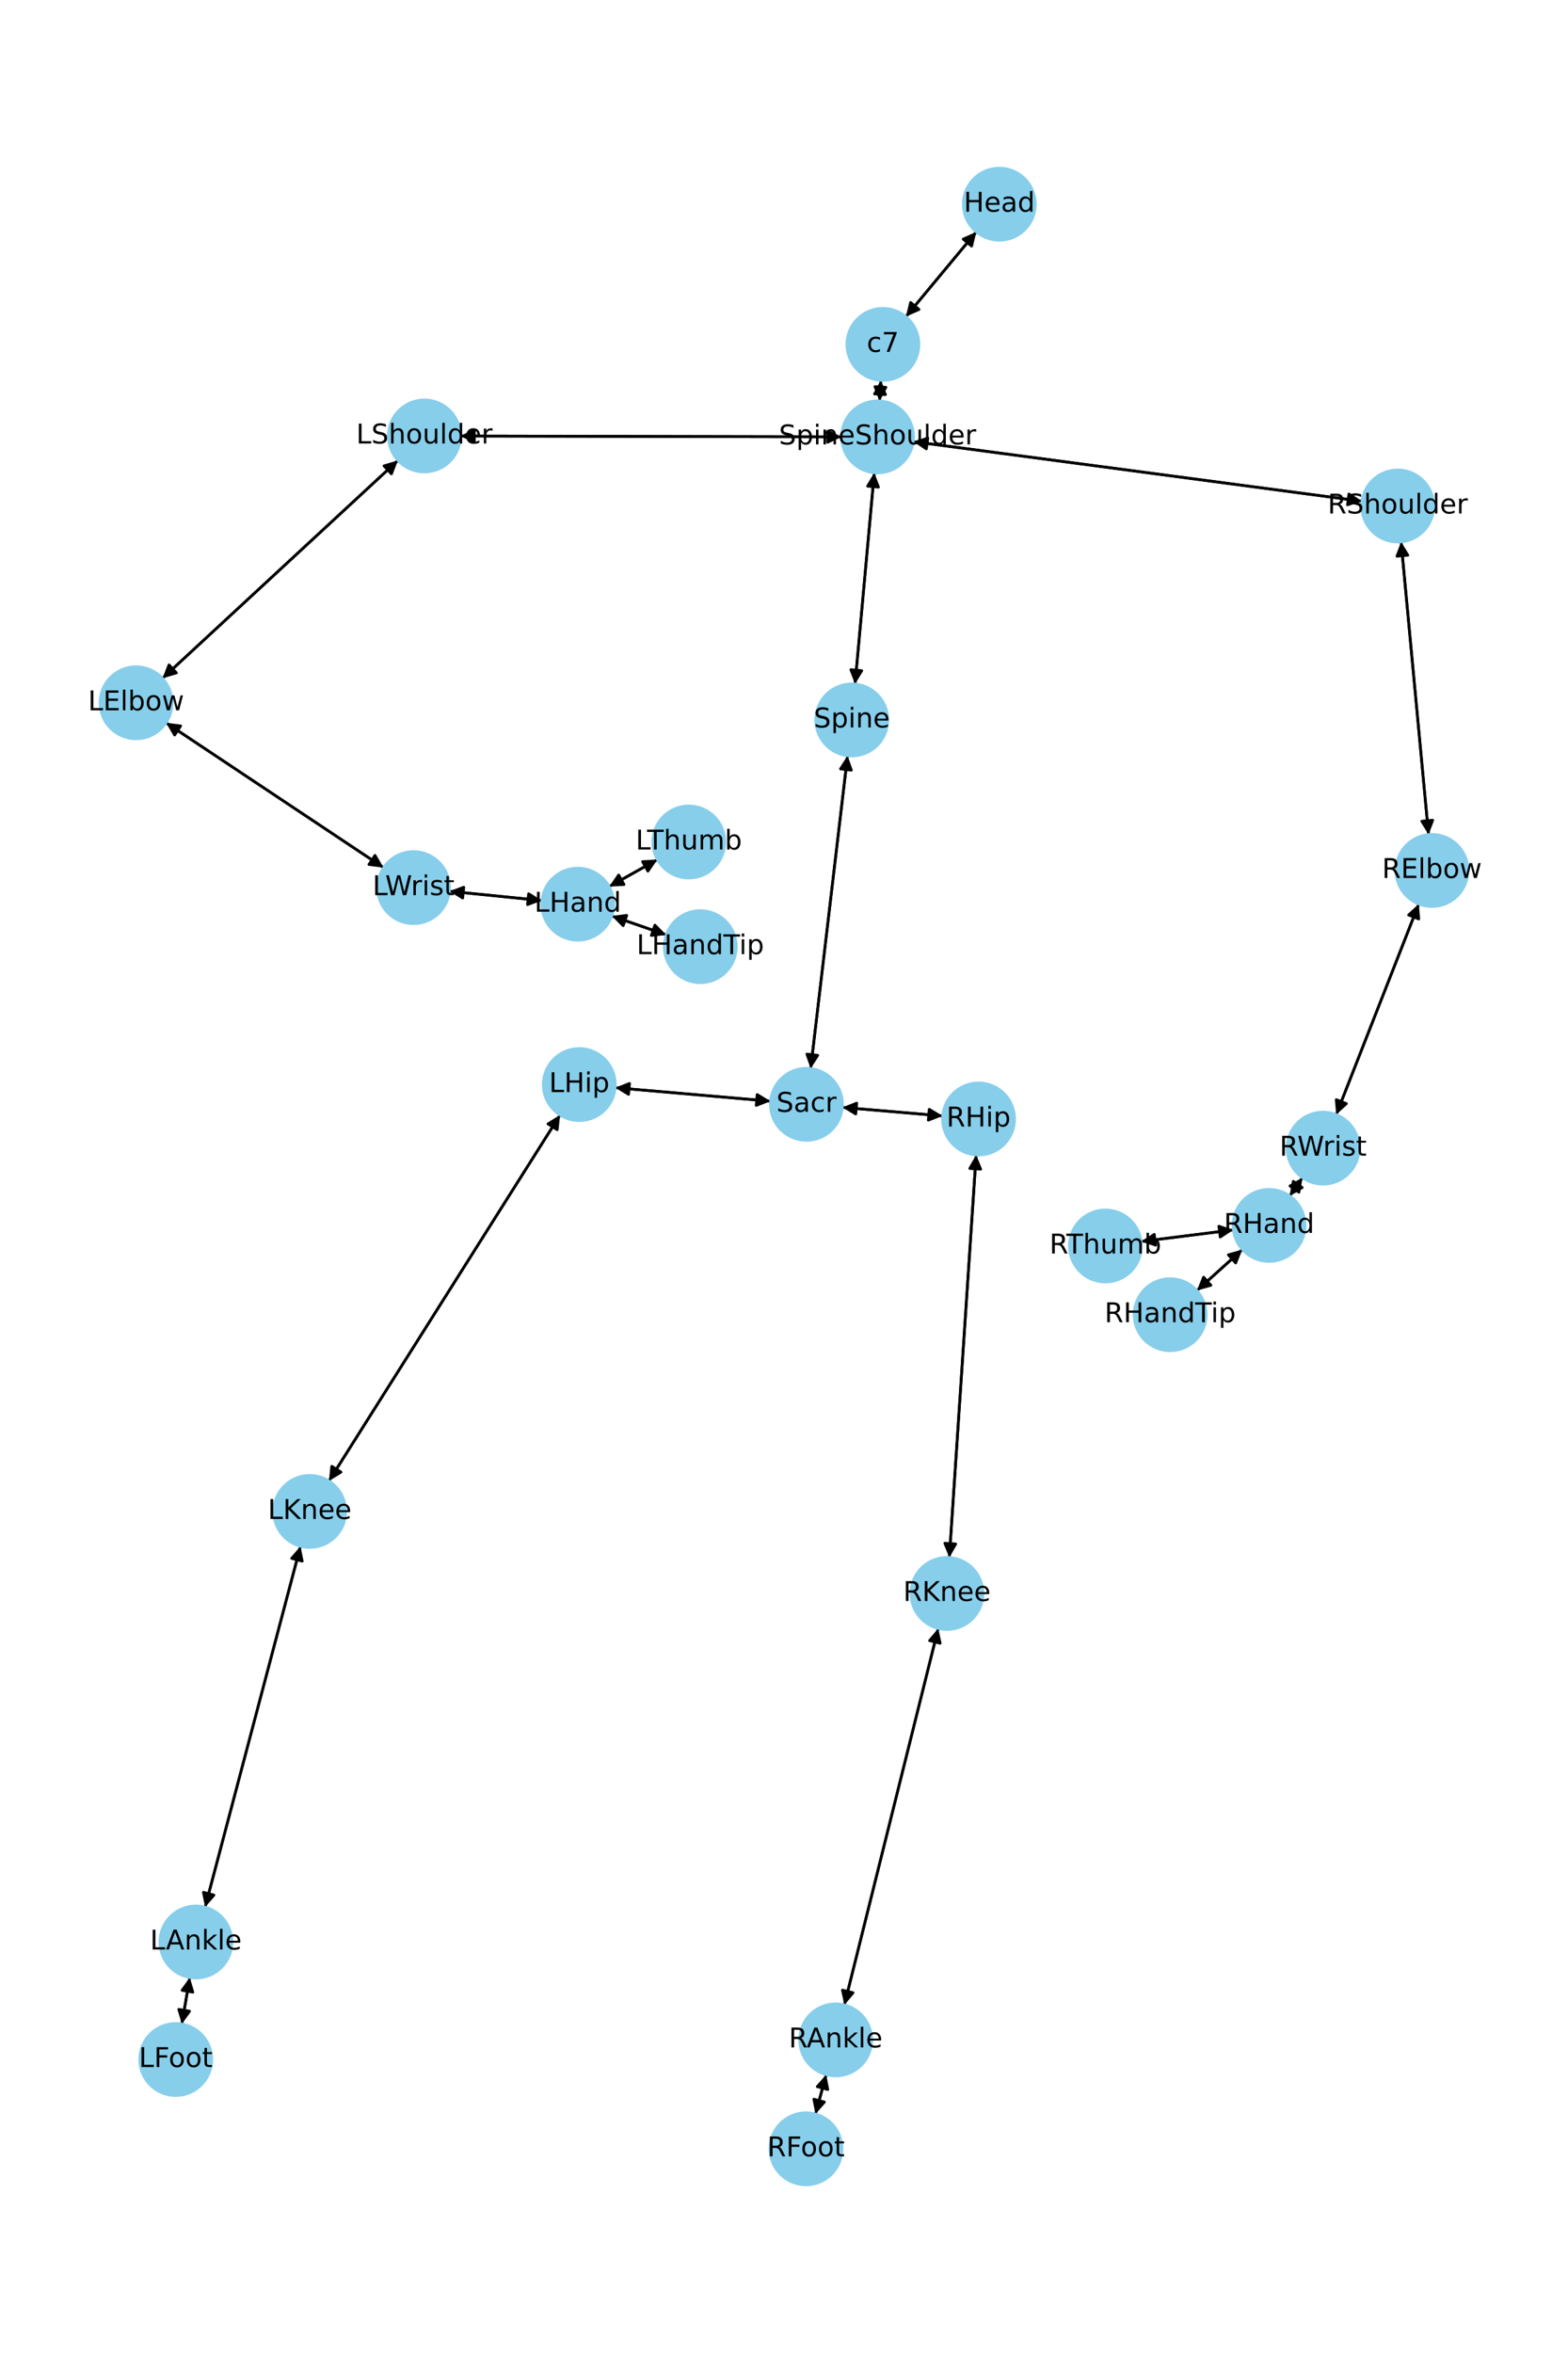 <?xml version="1.0" encoding="utf-8" standalone="no"?>
<!DOCTYPE svg PUBLIC "-//W3C//DTD SVG 1.1//EN"
  "http://www.w3.org/Graphics/SVG/1.1/DTD/svg11.dtd">
<!-- Created with matplotlib (https://matplotlib.org/) -->
<svg height="864pt" version="1.1" viewBox="0 0 576 864" width="576pt" xmlns="http://www.w3.org/2000/svg" xmlns:xlink="http://www.w3.org/1999/xlink">
 <defs>
  <style type="text/css">*{stroke-linecap:butt;stroke-linejoin:round;}</style>
 </defs>
 <g id="figure_1">
  <g id="patch_1">
   <path d="M 0 864 
L 576 864 
L 576 0 
L 0 0 
z
" style="fill:#ffffff;"/>
  </g>
  <g id="axes_1">
   <g id="patch_2">
    <path clip-path="url(#p50cdd2bab5)" d="M 358.643 85.152 
Q 345.712 100.715 333.495 115.418 
" style="fill:none;stroke:#000000;stroke-linecap:round;"/>
    <path clip-path="url(#p50cdd2bab5)" d="M 337.59 113.619 
L 333.495 115.418 
L 334.513 111.063 
L 337.59 113.619 
z
" style="stroke:#000000;stroke-linecap:round;"/>
   </g>
   <g id="patch_3">
    <path clip-path="url(#p50cdd2bab5)" d="M 323.566 139.661 
Q 323.349 143.438 323.196 146.1 
" style="fill:none;stroke:#000000;stroke-linecap:round;"/>
    <path clip-path="url(#p50cdd2bab5)" d="M 325.422 142.221 
L 323.196 146.1 
L 321.428 141.992 
L 325.422 142.221 
z
" style="stroke:#000000;stroke-linecap:round;"/>
   </g>
   <g id="patch_4">
    <path clip-path="url(#p50cdd2bab5)" d="M 332.781 116.277 
Q 345.712 100.715 357.928 86.012 
" style="fill:none;stroke:#000000;stroke-linecap:round;"/>
    <path clip-path="url(#p50cdd2bab5)" d="M 353.834 87.81 
L 357.928 86.012 
L 356.91 90.367 
L 353.834 87.81 
z
" style="stroke:#000000;stroke-linecap:round;"/>
   </g>
   <g id="patch_5">
    <path clip-path="url(#p50cdd2bab5)" d="M 321.172 173.595 
Q 317.636 212.388 314.201 250.068 
" style="fill:none;stroke:#000000;stroke-linecap:round;"/>
    <path clip-path="url(#p50cdd2bab5)" d="M 316.556 246.266 
L 314.201 250.068 
L 312.572 245.903 
L 316.556 246.266 
z
" style="stroke:#000000;stroke-linecap:round;"/>
   </g>
   <g id="patch_6">
    <path clip-path="url(#p50cdd2bab5)" d="M 309.145 160.395 
Q 239.134 160.252 170.242 160.111 
" style="fill:none;stroke:#000000;stroke-linecap:round;"/>
    <path clip-path="url(#p50cdd2bab5)" d="M 174.238 162.119 
L 170.242 160.111 
L 174.246 158.119 
L 174.238 162.119 
z
" style="stroke:#000000;stroke-linecap:round;"/>
   </g>
   <g id="patch_7">
    <path clip-path="url(#p50cdd2bab5)" d="M 335.484 162.164 
Q 417.911 173.109 499.23 183.907 
" style="fill:none;stroke:#000000;stroke-linecap:round;"/>
    <path clip-path="url(#p50cdd2bab5)" d="M 495.528 181.398 
L 499.23 183.907 
L 495.002 185.363 
L 495.528 181.398 
z
" style="stroke:#000000;stroke-linecap:round;"/>
   </g>
   <g id="patch_8">
    <path clip-path="url(#p50cdd2bab5)" d="M 323.131 147.216 
Q 323.349 143.438 323.502 140.777 
" style="fill:none;stroke:#000000;stroke-linecap:round;"/>
    <path clip-path="url(#p50cdd2bab5)" d="M 321.275 144.656 
L 323.502 140.777 
L 325.269 144.885 
L 321.275 144.656 
z
" style="stroke:#000000;stroke-linecap:round;"/>
   </g>
   <g id="patch_9">
    <path clip-path="url(#p50cdd2bab5)" d="M 311.348 277.499 
Q 304.573 334.93 297.93 391.251 
" style="fill:none;stroke:#000000;stroke-linecap:round;"/>
    <path clip-path="url(#p50cdd2bab5)" d="M 300.384 387.513 
L 297.93 391.251 
L 296.412 387.044 
L 300.384 387.513 
z
" style="stroke:#000000;stroke-linecap:round;"/>
   </g>
   <g id="patch_10">
    <path clip-path="url(#p50cdd2bab5)" d="M 314.099 251.184 
Q 317.635 212.392 321.07 174.712 
" style="fill:none;stroke:#000000;stroke-linecap:round;"/>
    <path clip-path="url(#p50cdd2bab5)" d="M 318.715 178.514 
L 321.07 174.712 
L 322.698 178.877 
L 318.715 178.514 
z
" style="stroke:#000000;stroke-linecap:round;"/>
   </g>
   <g id="patch_11">
    <path clip-path="url(#p50cdd2bab5)" d="M 283.069 404.353 
Q 254.522 401.873 227.089 399.489 
" style="fill:none;stroke:#000000;stroke-linecap:round;"/>
    <path clip-path="url(#p50cdd2bab5)" d="M 230.901 401.828 
L 227.089 399.489 
L 231.247 397.843 
L 230.901 401.828 
z
" style="stroke:#000000;stroke-linecap:round;"/>
   </g>
   <g id="patch_12">
    <path clip-path="url(#p50cdd2bab5)" d="M 309.433 406.62 
Q 327.859 408.189 345.17 409.663 
" style="fill:none;stroke:#000000;stroke-linecap:round;"/>
    <path clip-path="url(#p50cdd2bab5)" d="M 341.354 407.331 
L 345.17 409.663 
L 341.014 411.316 
L 341.354 407.331 
z
" style="stroke:#000000;stroke-linecap:round;"/>
   </g>
   <g id="patch_13">
    <path clip-path="url(#p50cdd2bab5)" d="M 297.799 392.356 
Q 304.574 334.925 311.218 278.604 
" style="fill:none;stroke:#000000;stroke-linecap:round;"/>
    <path clip-path="url(#p50cdd2bab5)" d="M 308.763 282.342 
L 311.218 278.604 
L 312.736 282.811 
L 308.763 282.342 
z
" style="stroke:#000000;stroke-linecap:round;"/>
   </g>
   <g id="patch_14">
    <path clip-path="url(#p50cdd2bab5)" d="M 146.18 169.067 
Q 102.936 209.073 60.513 248.32 
" style="fill:none;stroke:#000000;stroke-linecap:round;"/>
    <path clip-path="url(#p50cdd2bab5)" d="M 64.807 247.071 
L 60.513 248.32 
L 62.091 244.135 
L 64.807 247.071 
z
" style="stroke:#000000;stroke-linecap:round;"/>
   </g>
   <g id="patch_15">
    <path clip-path="url(#p50cdd2bab5)" d="M 169.12 160.109 
Q 239.131 160.252 308.023 160.393 
" style="fill:none;stroke:#000000;stroke-linecap:round;"/>
    <path clip-path="url(#p50cdd2bab5)" d="M 304.027 158.385 
L 308.023 160.393 
L 304.019 162.385 
L 304.027 158.385 
z
" style="stroke:#000000;stroke-linecap:round;"/>
   </g>
   <g id="patch_16">
    <path clip-path="url(#p50cdd2bab5)" d="M 60.992 265.39 
Q 100.946 291.994 139.97 317.977 
" style="fill:none;stroke:#000000;stroke-linecap:round;"/>
    <path clip-path="url(#p50cdd2bab5)" d="M 137.749 314.095 
L 139.97 317.977 
L 135.532 317.425 
L 137.749 314.095 
z
" style="stroke:#000000;stroke-linecap:round;"/>
   </g>
   <g id="patch_17">
    <path clip-path="url(#p50cdd2bab5)" d="M 59.696 249.075 
Q 102.94 209.069 145.364 169.822 
" style="fill:none;stroke:#000000;stroke-linecap:round;"/>
    <path clip-path="url(#p50cdd2bab5)" d="M 141.069 171.07 
L 145.364 169.822 
L 143.786 174.007 
L 141.069 171.07 
z
" style="stroke:#000000;stroke-linecap:round;"/>
   </g>
   <g id="patch_18">
    <path clip-path="url(#p50cdd2bab5)" d="M 165.077 327.255 
Q 182.077 328.967 197.965 330.567 
" style="fill:none;stroke:#000000;stroke-linecap:round;"/>
    <path clip-path="url(#p50cdd2bab5)" d="M 194.186 328.176 
L 197.965 330.567 
L 193.785 332.156 
L 194.186 328.176 
z
" style="stroke:#000000;stroke-linecap:round;"/>
   </g>
   <g id="patch_19">
    <path clip-path="url(#p50cdd2bab5)" d="M 140.904 318.6 
Q 100.95 291.996 61.927 266.013 
" style="fill:none;stroke:#000000;stroke-linecap:round;"/>
    <path clip-path="url(#p50cdd2bab5)" d="M 64.148 269.894 
L 61.927 266.013 
L 66.365 266.565 
L 64.148 269.894 
z
" style="stroke:#000000;stroke-linecap:round;"/>
   </g>
   <g id="patch_20">
    <path clip-path="url(#p50cdd2bab5)" d="M 224.74 336.335 
Q 234.748 339.804 243.699 342.906 
" style="fill:none;stroke:#000000;stroke-linecap:round;"/>
    <path clip-path="url(#p50cdd2bab5)" d="M 240.575 339.707 
L 243.699 342.906 
L 239.265 343.486 
L 240.575 339.707 
z
" style="stroke:#000000;stroke-linecap:round;"/>
   </g>
   <g id="patch_21">
    <path clip-path="url(#p50cdd2bab5)" d="M 223.786 325.542 
Q 232.638 320.588 240.515 316.179 
" style="fill:none;stroke:#000000;stroke-linecap:round;"/>
    <path clip-path="url(#p50cdd2bab5)" d="M 236.047 316.388 
L 240.515 316.179 
L 238.001 319.878 
L 236.047 316.388 
z
" style="stroke:#000000;stroke-linecap:round;"/>
   </g>
   <g id="patch_22">
    <path clip-path="url(#p50cdd2bab5)" d="M 199.078 330.679 
Q 182.078 328.967 166.19 327.367 
" style="fill:none;stroke:#000000;stroke-linecap:round;"/>
    <path clip-path="url(#p50cdd2bab5)" d="M 169.969 329.758 
L 166.19 327.367 
L 170.37 325.778 
L 169.969 329.758 
z
" style="stroke:#000000;stroke-linecap:round;"/>
   </g>
   <g id="patch_23">
    <path clip-path="url(#p50cdd2bab5)" d="M 514.689 198.967 
Q 519.734 252.712 524.675 305.343 
" style="fill:none;stroke:#000000;stroke-linecap:round;"/>
    <path clip-path="url(#p50cdd2bab5)" d="M 526.293 301.174 
L 524.675 305.343 
L 522.31 301.547 
L 526.293 301.174 
z
" style="stroke:#000000;stroke-linecap:round;"/>
   </g>
   <g id="patch_24">
    <path clip-path="url(#p50cdd2bab5)" d="M 500.34 184.054 
Q 417.913 173.109 336.594 162.311 
" style="fill:none;stroke:#000000;stroke-linecap:round;"/>
    <path clip-path="url(#p50cdd2bab5)" d="M 340.296 164.82 
L 336.594 162.311 
L 340.823 160.855 
L 340.296 164.82 
z
" style="stroke:#000000;stroke-linecap:round;"/>
   </g>
   <g id="patch_25">
    <path clip-path="url(#p50cdd2bab5)" d="M 521.186 331.946 
Q 506.023 370.61 491.269 408.234 
" style="fill:none;stroke:#000000;stroke-linecap:round;"/>
    <path clip-path="url(#p50cdd2bab5)" d="M 494.591 405.24 
L 491.269 408.234 
L 490.867 403.779 
L 494.591 405.24 
z
" style="stroke:#000000;stroke-linecap:round;"/>
   </g>
   <g id="patch_26">
    <path clip-path="url(#p50cdd2bab5)" d="M 524.78 306.456 
Q 519.734 252.711 514.793 200.08 
" style="fill:none;stroke:#000000;stroke-linecap:round;"/>
    <path clip-path="url(#p50cdd2bab5)" d="M 513.176 204.249 
L 514.793 200.08 
L 517.158 203.875 
L 513.176 204.249 
z
" style="stroke:#000000;stroke-linecap:round;"/>
   </g>
   <g id="patch_27">
    <path clip-path="url(#p50cdd2bab5)" d="M 478.452 432.432 
Q 476.114 435.776 474.418 438.203 
" style="fill:none;stroke:#000000;stroke-linecap:round;"/>
    <path clip-path="url(#p50cdd2bab5)" d="M 478.349 436.07 
L 474.418 438.203 
L 475.07 433.779 
L 478.349 436.07 
z
" style="stroke:#000000;stroke-linecap:round;"/>
   </g>
   <g id="patch_28">
    <path clip-path="url(#p50cdd2bab5)" d="M 490.863 409.269 
Q 506.025 370.605 520.78 332.982 
" style="fill:none;stroke:#000000;stroke-linecap:round;"/>
    <path clip-path="url(#p50cdd2bab5)" d="M 517.457 335.975 
L 520.78 332.982 
L 521.181 337.436 
L 517.457 335.975 
z
" style="stroke:#000000;stroke-linecap:round;"/>
   </g>
   <g id="patch_29">
    <path clip-path="url(#p50cdd2bab5)" d="M 456.374 458.825 
Q 448.026 466.355 440.509 473.136 
" style="fill:none;stroke:#000000;stroke-linecap:round;"/>
    <path clip-path="url(#p50cdd2bab5)" d="M 444.819 471.942 
L 440.509 473.136 
L 442.14 468.972 
L 444.819 471.942 
z
" style="stroke:#000000;stroke-linecap:round;"/>
   </g>
   <g id="patch_30">
    <path clip-path="url(#p50cdd2bab5)" d="M 453.07 451.611 
Q 436.129 453.739 420.298 455.727 
" style="fill:none;stroke:#000000;stroke-linecap:round;"/>
    <path clip-path="url(#p50cdd2bab5)" d="M 424.516 457.213 
L 420.298 455.727 
L 424.018 453.244 
L 424.516 457.213 
z
" style="stroke:#000000;stroke-linecap:round;"/>
   </g>
   <g id="patch_31">
    <path clip-path="url(#p50cdd2bab5)" d="M 473.779 439.117 
Q 476.116 435.774 477.813 433.347 
" style="fill:none;stroke:#000000;stroke-linecap:round;"/>
    <path clip-path="url(#p50cdd2bab5)" d="M 473.882 435.479 
L 477.813 433.347 
L 477.16 437.771 
L 473.882 435.479 
z
" style="stroke:#000000;stroke-linecap:round;"/>
   </g>
   <g id="patch_32">
    <path clip-path="url(#p50cdd2bab5)" d="M 205.728 409.433 
Q 163.281 476.619 121.432 542.86 
" style="fill:none;stroke:#000000;stroke-linecap:round;"/>
    <path clip-path="url(#p50cdd2bab5)" d="M 125.26 540.546 
L 121.432 542.86 
L 121.878 538.41 
L 125.26 540.546 
z
" style="stroke:#000000;stroke-linecap:round;"/>
   </g>
   <g id="patch_33">
    <path clip-path="url(#p50cdd2bab5)" d="M 225.974 399.392 
Q 254.521 401.872 281.954 404.256 
" style="fill:none;stroke:#000000;stroke-linecap:round;"/>
    <path clip-path="url(#p50cdd2bab5)" d="M 278.142 401.917 
L 281.954 404.256 
L 277.796 405.902 
L 278.142 401.917 
z
" style="stroke:#000000;stroke-linecap:round;"/>
   </g>
   <g id="patch_34">
    <path clip-path="url(#p50cdd2bab5)" d="M 110.388 567.778 
Q 92.868 634.036 75.634 699.213 
" style="fill:none;stroke:#000000;stroke-linecap:round;"/>
    <path clip-path="url(#p50cdd2bab5)" d="M 78.59 695.857 
L 75.634 699.213 
L 74.723 694.834 
L 78.59 695.857 
z
" style="stroke:#000000;stroke-linecap:round;"/>
   </g>
   <g id="patch_35">
    <path clip-path="url(#p50cdd2bab5)" d="M 120.837 543.802 
Q 163.283 476.616 205.132 410.375 
" style="fill:none;stroke:#000000;stroke-linecap:round;"/>
    <path clip-path="url(#p50cdd2bab5)" d="M 201.305 412.689 
L 205.132 410.375 
L 204.687 414.825 
L 201.305 412.689 
z
" style="stroke:#000000;stroke-linecap:round;"/>
   </g>
   <g id="patch_36">
    <path clip-path="url(#p50cdd2bab5)" d="M 69.726 726.126 
Q 68.26 734.662 66.983 742.096 
" style="fill:none;stroke:#000000;stroke-linecap:round;"/>
    <path clip-path="url(#p50cdd2bab5)" d="M 69.631 738.492 
L 66.983 742.096 
L 65.689 737.815 
L 69.631 738.492 
z
" style="stroke:#000000;stroke-linecap:round;"/>
   </g>
   <g id="patch_37">
    <path clip-path="url(#p50cdd2bab5)" d="M 75.348 700.297 
Q 92.868 634.039 110.102 568.862 
" style="fill:none;stroke:#000000;stroke-linecap:round;"/>
    <path clip-path="url(#p50cdd2bab5)" d="M 107.146 572.218 
L 110.102 568.862 
L 111.013 573.24 
L 107.146 572.218 
z
" style="stroke:#000000;stroke-linecap:round;"/>
   </g>
   <g id="patch_38">
    <path clip-path="url(#p50cdd2bab5)" d="M 66.794 743.196 
Q 68.26 734.66 69.537 727.226 
" style="fill:none;stroke:#000000;stroke-linecap:round;"/>
    <path clip-path="url(#p50cdd2bab5)" d="M 66.889 730.829 
L 69.537 727.226 
L 70.831 731.506 
L 66.889 730.829 
z
" style="stroke:#000000;stroke-linecap:round;"/>
   </g>
   <g id="patch_39">
    <path clip-path="url(#p50cdd2bab5)" d="M 358.588 424.079 
Q 353.664 497.991 348.815 570.787 
" style="fill:none;stroke:#000000;stroke-linecap:round;"/>
    <path clip-path="url(#p50cdd2bab5)" d="M 351.076 566.929 
L 348.815 570.787 
L 347.085 566.663 
L 351.076 566.929 
z
" style="stroke:#000000;stroke-linecap:round;"/>
   </g>
   <g id="patch_40">
    <path clip-path="url(#p50cdd2bab5)" d="M 346.282 409.757 
Q 327.857 408.189 310.546 406.715 
" style="fill:none;stroke:#000000;stroke-linecap:round;"/>
    <path clip-path="url(#p50cdd2bab5)" d="M 314.362 409.047 
L 310.546 406.715 
L 314.701 405.061 
L 314.362 409.047 
z
" style="stroke:#000000;stroke-linecap:round;"/>
   </g>
   <g id="patch_41">
    <path clip-path="url(#p50cdd2bab5)" d="M 344.66 597.941 
Q 327.42 667.069 310.451 735.112 
" style="fill:none;stroke:#000000;stroke-linecap:round;"/>
    <path clip-path="url(#p50cdd2bab5)" d="M 313.36 731.715 
L 310.451 735.112 
L 309.478 730.747 
L 313.36 731.715 
z
" style="stroke:#000000;stroke-linecap:round;"/>
   </g>
   <g id="patch_42">
    <path clip-path="url(#p50cdd2bab5)" d="M 348.74 571.908 
Q 353.664 497.996 358.513 425.2 
" style="fill:none;stroke:#000000;stroke-linecap:round;"/>
    <path clip-path="url(#p50cdd2bab5)" d="M 356.252 429.058 
L 358.513 425.2 
L 360.243 429.324 
L 356.252 429.058 
z
" style="stroke:#000000;stroke-linecap:round;"/>
   </g>
   <g id="patch_43">
    <path clip-path="url(#p50cdd2bab5)" d="M 303.501 761.793 
Q 301.529 769.028 299.851 775.185 
" style="fill:none;stroke:#000000;stroke-linecap:round;"/>
    <path clip-path="url(#p50cdd2bab5)" d="M 302.832 771.851 
L 299.851 775.185 
L 298.973 770.8 
L 302.832 771.851 
z
" style="stroke:#000000;stroke-linecap:round;"/>
   </g>
   <g id="patch_44">
    <path clip-path="url(#p50cdd2bab5)" d="M 310.181 736.195 
Q 327.421 667.067 344.39 599.024 
" style="fill:none;stroke:#000000;stroke-linecap:round;"/>
    <path clip-path="url(#p50cdd2bab5)" d="M 341.482 602.421 
L 344.39 599.024 
L 345.363 603.389 
L 341.482 602.421 
z
" style="stroke:#000000;stroke-linecap:round;"/>
   </g>
   <g id="patch_45">
    <path clip-path="url(#p50cdd2bab5)" d="M 299.558 776.26 
Q 301.53 769.025 303.208 762.869 
" style="fill:none;stroke:#000000;stroke-linecap:round;"/>
    <path clip-path="url(#p50cdd2bab5)" d="M 300.226 766.202 
L 303.208 762.869 
L 304.086 767.254 
L 300.226 766.202 
z
" style="stroke:#000000;stroke-linecap:round;"/>
   </g>
   <g id="patch_46">
    <path clip-path="url(#p50cdd2bab5)" d="M 244.757 343.273 
Q 234.749 339.804 225.797 336.702 
" style="fill:none;stroke:#000000;stroke-linecap:round;"/>
    <path clip-path="url(#p50cdd2bab5)" d="M 228.922 339.901 
L 225.797 336.702 
L 230.231 336.122 
L 228.922 339.901 
z
" style="stroke:#000000;stroke-linecap:round;"/>
   </g>
   <g id="patch_47">
    <path clip-path="url(#p50cdd2bab5)" d="M 241.488 315.634 
Q 232.636 320.589 224.76 324.998 
" style="fill:none;stroke:#000000;stroke-linecap:round;"/>
    <path clip-path="url(#p50cdd2bab5)" d="M 229.227 324.789 
L 224.76 324.998 
L 227.273 321.299 
L 229.227 324.789 
z
" style="stroke:#000000;stroke-linecap:round;"/>
   </g>
   <g id="patch_48">
    <path clip-path="url(#p50cdd2bab5)" d="M 439.679 473.885 
Q 448.026 466.355 455.543 459.574 
" style="fill:none;stroke:#000000;stroke-linecap:round;"/>
    <path clip-path="url(#p50cdd2bab5)" d="M 451.234 460.769 
L 455.543 459.574 
L 453.913 463.739 
L 451.234 460.769 
z
" style="stroke:#000000;stroke-linecap:round;"/>
   </g>
   <g id="patch_49">
    <path clip-path="url(#p50cdd2bab5)" d="M 419.192 455.866 
Q 436.132 453.738 451.963 451.75 
" style="fill:none;stroke:#000000;stroke-linecap:round;"/>
    <path clip-path="url(#p50cdd2bab5)" d="M 447.745 450.264 
L 451.963 451.75 
L 448.244 454.233 
L 447.745 450.264 
z
" style="stroke:#000000;stroke-linecap:round;"/>
   </g>
   <g id="PathCollection_1">
    <defs>
     <path d="M 0 13.229 
C 3.508 13.229 6.873 11.835 9.354 9.354 
C 11.835 6.873 13.229 3.508 13.229 0 
C 13.229 -3.508 11.835 -6.873 9.354 -9.354 
C 6.873 -11.835 3.508 -13.229 0 -13.229 
C -3.508 -13.229 -6.873 -11.835 -9.354 -9.354 
C -11.835 -6.873 -13.229 -3.508 -13.229 0 
C -13.229 3.508 -11.835 6.873 -9.354 9.354 
C -6.873 11.835 -3.508 13.229 0 13.229 
z
" id="mbd951df826" style="stroke:#87ceeb;"/>
    </defs>
    <g clip-path="url(#p50cdd2bab5)">
     <use style="fill:#87ceeb;stroke:#87ceeb;" x="367.099" xlink:href="#mbd951df826" y="74.975"/>
     <use style="fill:#87ceeb;stroke:#87ceeb;" x="324.325" xlink:href="#mbd951df826" y="126.454"/>
     <use style="fill:#87ceeb;stroke:#87ceeb;" x="322.372" xlink:href="#mbd951df826" y="160.423"/>
     <use style="fill:#87ceeb;stroke:#87ceeb;" x="312.899" xlink:href="#mbd951df826" y="264.357"/>
     <use style="fill:#87ceeb;stroke:#87ceeb;" x="296.249" xlink:href="#mbd951df826" y="405.498"/>
     <use style="fill:#87ceeb;stroke:#87ceeb;" x="155.893" xlink:href="#mbd951df826" y="160.082"/>
     <use style="fill:#87ceeb;stroke:#87ceeb;" x="49.983" xlink:href="#mbd951df826" y="258.06"/>
     <use style="fill:#87ceeb;stroke:#87ceeb;" x="151.913" xlink:href="#mbd951df826" y="325.93"/>
     <use style="fill:#87ceeb;stroke:#87ceeb;" x="212.242" xlink:href="#mbd951df826" y="332.004"/>
     <use style="fill:#87ceeb;stroke:#87ceeb;" x="513.452" xlink:href="#mbd951df826" y="185.795"/>
     <use style="fill:#87ceeb;stroke:#87ceeb;" x="526.017" xlink:href="#mbd951df826" y="319.628"/>
     <use style="fill:#87ceeb;stroke:#87ceeb;" x="486.032" xlink:href="#mbd951df826" y="421.587"/>
     <use style="fill:#87ceeb;stroke:#87ceeb;" x="466.199" xlink:href="#mbd951df826" y="449.962"/>
     <use style="fill:#87ceeb;stroke:#87ceeb;" x="212.794" xlink:href="#mbd951df826" y="398.247"/>
     <use style="fill:#87ceeb;stroke:#87ceeb;" x="113.77" xlink:href="#mbd951df826" y="554.987"/>
     <use style="fill:#87ceeb;stroke:#87ceeb;" x="71.966" xlink:href="#mbd951df826" y="713.087"/>
     <use style="fill:#87ceeb;stroke:#87ceeb;" x="64.554" xlink:href="#mbd951df826" y="756.234"/>
     <use style="fill:#87ceeb;stroke:#87ceeb;" x="359.467" xlink:href="#mbd951df826" y="410.88"/>
     <use style="fill:#87ceeb;stroke:#87ceeb;" x="347.861" xlink:href="#mbd951df826" y="585.107"/>
     <use style="fill:#87ceeb;stroke:#87ceeb;" x="306.98" xlink:href="#mbd951df826" y="749.029"/>
     <use style="fill:#87ceeb;stroke:#87ceeb;" x="296.078" xlink:href="#mbd951df826" y="789.025"/>
     <use style="fill:#87ceeb;stroke:#87ceeb;" x="257.254" xlink:href="#mbd951df826" y="347.604"/>
     <use style="fill:#87ceeb;stroke:#87ceeb;" x="253.032" xlink:href="#mbd951df826" y="309.173"/>
     <use style="fill:#87ceeb;stroke:#87ceeb;" x="429.854" xlink:href="#mbd951df826" y="482.748"/>
     <use style="fill:#87ceeb;stroke:#87ceeb;" x="406.063" xlink:href="#mbd951df826" y="457.515"/>
    </g>
   </g>
   <g id="text_1">
    <g clip-path="url(#p50cdd2bab5)">
     <!-- Head -->
     <g transform="translate(354.024 77.735)scale(0.1 -0.1)">
      <defs>
       <path d="M 9.812 72.906 
L 19.672 72.906 
L 19.672 43.016 
L 55.516 43.016 
L 55.516 72.906 
L 65.375 72.906 
L 65.375 0 
L 55.516 0 
L 55.516 34.719 
L 19.672 34.719 
L 19.672 0 
L 9.812 0 
z
" id="DejaVuSans-72"/>
       <path d="M 56.203 29.594 
L 56.203 25.203 
L 14.891 25.203 
Q 15.484 15.922 20.484 11.062 
Q 25.484 6.203 34.422 6.203 
Q 39.594 6.203 44.453 7.469 
Q 49.312 8.734 54.109 11.281 
L 54.109 2.781 
Q 49.266 0.734 44.188 -0.344 
Q 39.109 -1.422 33.891 -1.422 
Q 20.797 -1.422 13.156 6.188 
Q 5.516 13.812 5.516 26.812 
Q 5.516 40.234 12.766 48.109 
Q 20.016 56 32.328 56 
Q 43.359 56 49.781 48.891 
Q 56.203 41.797 56.203 29.594 
z
M 47.219 32.234 
Q 47.125 39.594 43.094 43.984 
Q 39.062 48.391 32.422 48.391 
Q 24.906 48.391 20.391 44.141 
Q 15.875 39.891 15.188 32.172 
z
" id="DejaVuSans-101"/>
       <path d="M 34.281 27.484 
Q 23.391 27.484 19.188 25 
Q 14.984 22.516 14.984 16.5 
Q 14.984 11.719 18.141 8.906 
Q 21.297 6.109 26.703 6.109 
Q 34.188 6.109 38.703 11.406 
Q 43.219 16.703 43.219 25.484 
L 43.219 27.484 
z
M 52.203 31.203 
L 52.203 0 
L 43.219 0 
L 43.219 8.297 
Q 40.141 3.328 35.547 0.953 
Q 30.953 -1.422 24.312 -1.422 
Q 15.922 -1.422 10.953 3.297 
Q 6 8.016 6 15.922 
Q 6 25.141 12.172 29.828 
Q 18.359 34.516 30.609 34.516 
L 43.219 34.516 
L 43.219 35.406 
Q 43.219 41.609 39.141 45 
Q 35.062 48.391 27.688 48.391 
Q 23 48.391 18.547 47.266 
Q 14.109 46.141 10.016 43.891 
L 10.016 52.203 
Q 14.938 54.109 19.578 55.047 
Q 24.219 56 28.609 56 
Q 40.484 56 46.344 49.844 
Q 52.203 43.703 52.203 31.203 
z
" id="DejaVuSans-97"/>
       <path d="M 45.406 46.391 
L 45.406 75.984 
L 54.391 75.984 
L 54.391 0 
L 45.406 0 
L 45.406 8.203 
Q 42.578 3.328 38.25 0.953 
Q 33.938 -1.422 27.875 -1.422 
Q 17.969 -1.422 11.734 6.484 
Q 5.516 14.406 5.516 27.297 
Q 5.516 40.188 11.734 48.094 
Q 17.969 56 27.875 56 
Q 33.938 56 38.25 53.625 
Q 42.578 51.266 45.406 46.391 
z
M 14.797 27.297 
Q 14.797 17.391 18.875 11.75 
Q 22.953 6.109 30.078 6.109 
Q 37.203 6.109 41.297 11.75 
Q 45.406 17.391 45.406 27.297 
Q 45.406 37.203 41.297 42.844 
Q 37.203 48.484 30.078 48.484 
Q 22.953 48.484 18.875 42.844 
Q 14.797 37.203 14.797 27.297 
z
" id="DejaVuSans-100"/>
      </defs>
      <use xlink:href="#DejaVuSans-72"/>
      <use x="75.195" xlink:href="#DejaVuSans-101"/>
      <use x="136.719" xlink:href="#DejaVuSans-97"/>
      <use x="197.998" xlink:href="#DejaVuSans-100"/>
     </g>
    </g>
   </g>
   <g id="text_2">
    <g clip-path="url(#p50cdd2bab5)">
     <!-- c7 -->
     <g transform="translate(318.394 129.214)scale(0.1 -0.1)">
      <defs>
       <path d="M 48.781 52.594 
L 48.781 44.188 
Q 44.969 46.297 41.141 47.344 
Q 37.312 48.391 33.406 48.391 
Q 24.656 48.391 19.812 42.844 
Q 14.984 37.312 14.984 27.297 
Q 14.984 17.281 19.812 11.734 
Q 24.656 6.203 33.406 6.203 
Q 37.312 6.203 41.141 7.25 
Q 44.969 8.297 48.781 10.406 
L 48.781 2.094 
Q 45.016 0.344 40.984 -0.531 
Q 36.969 -1.422 32.422 -1.422 
Q 20.062 -1.422 12.781 6.344 
Q 5.516 14.109 5.516 27.297 
Q 5.516 40.672 12.859 48.328 
Q 20.219 56 33.016 56 
Q 37.156 56 41.109 55.141 
Q 45.062 54.297 48.781 52.594 
z
" id="DejaVuSans-99"/>
       <path d="M 8.203 72.906 
L 55.078 72.906 
L 55.078 68.703 
L 28.609 0 
L 18.312 0 
L 43.219 64.594 
L 8.203 64.594 
z
" id="DejaVuSans-55"/>
      </defs>
      <use xlink:href="#DejaVuSans-99"/>
      <use x="54.98" xlink:href="#DejaVuSans-55"/>
     </g>
    </g>
   </g>
   <g id="text_3">
    <g clip-path="url(#p50cdd2bab5)">
     <!-- SpineShoulder -->
     <g transform="translate(286.123 163.182)scale(0.1 -0.1)">
      <defs>
       <path d="M 53.516 70.516 
L 53.516 60.891 
Q 47.906 63.578 42.922 64.891 
Q 37.938 66.219 33.297 66.219 
Q 25.25 66.219 20.875 63.094 
Q 16.5 59.969 16.5 54.203 
Q 16.5 49.359 19.406 46.891 
Q 22.312 44.438 30.422 42.922 
L 36.375 41.703 
Q 47.406 39.594 52.656 34.297 
Q 57.906 29 57.906 20.125 
Q 57.906 9.516 50.797 4.047 
Q 43.703 -1.422 29.984 -1.422 
Q 24.812 -1.422 18.969 -0.25 
Q 13.141 0.922 6.891 3.219 
L 6.891 13.375 
Q 12.891 10.016 18.656 8.297 
Q 24.422 6.594 29.984 6.594 
Q 38.422 6.594 43.016 9.906 
Q 47.609 13.234 47.609 19.391 
Q 47.609 24.75 44.312 27.781 
Q 41.016 30.812 33.5 32.328 
L 27.484 33.5 
Q 16.453 35.688 11.516 40.375 
Q 6.594 45.062 6.594 53.422 
Q 6.594 63.094 13.406 68.656 
Q 20.219 74.219 32.172 74.219 
Q 37.312 74.219 42.625 73.281 
Q 47.953 72.359 53.516 70.516 
z
" id="DejaVuSans-83"/>
       <path d="M 18.109 8.203 
L 18.109 -20.797 
L 9.078 -20.797 
L 9.078 54.688 
L 18.109 54.688 
L 18.109 46.391 
Q 20.953 51.266 25.266 53.625 
Q 29.594 56 35.594 56 
Q 45.562 56 51.781 48.094 
Q 58.016 40.188 58.016 27.297 
Q 58.016 14.406 51.781 6.484 
Q 45.562 -1.422 35.594 -1.422 
Q 29.594 -1.422 25.266 0.953 
Q 20.953 3.328 18.109 8.203 
z
M 48.688 27.297 
Q 48.688 37.203 44.609 42.844 
Q 40.531 48.484 33.406 48.484 
Q 26.266 48.484 22.188 42.844 
Q 18.109 37.203 18.109 27.297 
Q 18.109 17.391 22.188 11.75 
Q 26.266 6.109 33.406 6.109 
Q 40.531 6.109 44.609 11.75 
Q 48.688 17.391 48.688 27.297 
z
" id="DejaVuSans-112"/>
       <path d="M 9.422 54.688 
L 18.406 54.688 
L 18.406 0 
L 9.422 0 
z
M 9.422 75.984 
L 18.406 75.984 
L 18.406 64.594 
L 9.422 64.594 
z
" id="DejaVuSans-105"/>
       <path d="M 54.891 33.016 
L 54.891 0 
L 45.906 0 
L 45.906 32.719 
Q 45.906 40.484 42.875 44.328 
Q 39.844 48.188 33.797 48.188 
Q 26.516 48.188 22.312 43.547 
Q 18.109 38.922 18.109 30.906 
L 18.109 0 
L 9.078 0 
L 9.078 54.688 
L 18.109 54.688 
L 18.109 46.188 
Q 21.344 51.125 25.703 53.562 
Q 30.078 56 35.797 56 
Q 45.219 56 50.047 50.172 
Q 54.891 44.344 54.891 33.016 
z
" id="DejaVuSans-110"/>
       <path d="M 54.891 33.016 
L 54.891 0 
L 45.906 0 
L 45.906 32.719 
Q 45.906 40.484 42.875 44.328 
Q 39.844 48.188 33.797 48.188 
Q 26.516 48.188 22.312 43.547 
Q 18.109 38.922 18.109 30.906 
L 18.109 0 
L 9.078 0 
L 9.078 75.984 
L 18.109 75.984 
L 18.109 46.188 
Q 21.344 51.125 25.703 53.562 
Q 30.078 56 35.797 56 
Q 45.219 56 50.047 50.172 
Q 54.891 44.344 54.891 33.016 
z
" id="DejaVuSans-104"/>
       <path d="M 30.609 48.391 
Q 23.391 48.391 19.188 42.75 
Q 14.984 37.109 14.984 27.297 
Q 14.984 17.484 19.156 11.844 
Q 23.344 6.203 30.609 6.203 
Q 37.797 6.203 41.984 11.859 
Q 46.188 17.531 46.188 27.297 
Q 46.188 37.016 41.984 42.703 
Q 37.797 48.391 30.609 48.391 
z
M 30.609 56 
Q 42.328 56 49.016 48.375 
Q 55.719 40.766 55.719 27.297 
Q 55.719 13.875 49.016 6.219 
Q 42.328 -1.422 30.609 -1.422 
Q 18.844 -1.422 12.172 6.219 
Q 5.516 13.875 5.516 27.297 
Q 5.516 40.766 12.172 48.375 
Q 18.844 56 30.609 56 
z
" id="DejaVuSans-111"/>
       <path d="M 8.5 21.578 
L 8.5 54.688 
L 17.484 54.688 
L 17.484 21.922 
Q 17.484 14.156 20.5 10.266 
Q 23.531 6.391 29.594 6.391 
Q 36.859 6.391 41.078 11.031 
Q 45.312 15.672 45.312 23.688 
L 45.312 54.688 
L 54.297 54.688 
L 54.297 0 
L 45.312 0 
L 45.312 8.406 
Q 42.047 3.422 37.719 1 
Q 33.406 -1.422 27.688 -1.422 
Q 18.266 -1.422 13.375 4.438 
Q 8.5 10.297 8.5 21.578 
z
M 31.109 56 
z
" id="DejaVuSans-117"/>
       <path d="M 9.422 75.984 
L 18.406 75.984 
L 18.406 0 
L 9.422 0 
z
" id="DejaVuSans-108"/>
       <path d="M 41.109 46.297 
Q 39.594 47.172 37.812 47.578 
Q 36.031 48 33.891 48 
Q 26.266 48 22.188 43.047 
Q 18.109 38.094 18.109 28.812 
L 18.109 0 
L 9.078 0 
L 9.078 54.688 
L 18.109 54.688 
L 18.109 46.188 
Q 20.953 51.172 25.484 53.578 
Q 30.031 56 36.531 56 
Q 37.453 56 38.578 55.875 
Q 39.703 55.766 41.062 55.516 
z
" id="DejaVuSans-114"/>
      </defs>
      <use xlink:href="#DejaVuSans-83"/>
      <use x="63.477" xlink:href="#DejaVuSans-112"/>
      <use x="126.953" xlink:href="#DejaVuSans-105"/>
      <use x="154.736" xlink:href="#DejaVuSans-110"/>
      <use x="218.115" xlink:href="#DejaVuSans-101"/>
      <use x="279.639" xlink:href="#DejaVuSans-83"/>
      <use x="343.115" xlink:href="#DejaVuSans-104"/>
      <use x="406.494" xlink:href="#DejaVuSans-111"/>
      <use x="467.676" xlink:href="#DejaVuSans-117"/>
      <use x="531.055" xlink:href="#DejaVuSans-108"/>
      <use x="558.838" xlink:href="#DejaVuSans-100"/>
      <use x="622.314" xlink:href="#DejaVuSans-101"/>
      <use x="683.838" xlink:href="#DejaVuSans-114"/>
     </g>
    </g>
   </g>
   <g id="text_4">
    <g clip-path="url(#p50cdd2bab5)">
     <!-- Spine -->
     <g transform="translate(298.916 267.116)scale(0.1 -0.1)">
      <use xlink:href="#DejaVuSans-83"/>
      <use x="63.477" xlink:href="#DejaVuSans-112"/>
      <use x="126.953" xlink:href="#DejaVuSans-105"/>
      <use x="154.736" xlink:href="#DejaVuSans-110"/>
      <use x="218.115" xlink:href="#DejaVuSans-101"/>
     </g>
    </g>
   </g>
   <g id="text_5">
    <g clip-path="url(#p50cdd2bab5)">
     <!-- Sacr -->
     <g transform="translate(285.206 408.257)scale(0.1 -0.1)">
      <use xlink:href="#DejaVuSans-83"/>
      <use x="63.477" xlink:href="#DejaVuSans-97"/>
      <use x="124.756" xlink:href="#DejaVuSans-99"/>
      <use x="179.736" xlink:href="#DejaVuSans-114"/>
     </g>
    </g>
   </g>
   <g id="text_6">
    <g clip-path="url(#p50cdd2bab5)">
     <!-- LShoulder -->
     <g transform="translate(130.841 162.841)scale(0.1 -0.1)">
      <defs>
       <path d="M 9.812 72.906 
L 19.672 72.906 
L 19.672 8.297 
L 55.172 8.297 
L 55.172 0 
L 9.812 0 
z
" id="DejaVuSans-76"/>
      </defs>
      <use xlink:href="#DejaVuSans-76"/>
      <use x="55.713" xlink:href="#DejaVuSans-83"/>
      <use x="119.189" xlink:href="#DejaVuSans-104"/>
      <use x="182.568" xlink:href="#DejaVuSans-111"/>
      <use x="243.75" xlink:href="#DejaVuSans-117"/>
      <use x="307.129" xlink:href="#DejaVuSans-108"/>
      <use x="334.912" xlink:href="#DejaVuSans-100"/>
      <use x="398.389" xlink:href="#DejaVuSans-101"/>
      <use x="459.912" xlink:href="#DejaVuSans-114"/>
     </g>
    </g>
   </g>
   <g id="text_7">
    <g clip-path="url(#p50cdd2bab5)">
     <!-- LElbow -->
     <g transform="translate(32.326 260.82)scale(0.1 -0.1)">
      <defs>
       <path d="M 9.812 72.906 
L 55.906 72.906 
L 55.906 64.594 
L 19.672 64.594 
L 19.672 43.016 
L 54.391 43.016 
L 54.391 34.719 
L 19.672 34.719 
L 19.672 8.297 
L 56.781 8.297 
L 56.781 0 
L 9.812 0 
z
" id="DejaVuSans-69"/>
       <path d="M 48.688 27.297 
Q 48.688 37.203 44.609 42.844 
Q 40.531 48.484 33.406 48.484 
Q 26.266 48.484 22.188 42.844 
Q 18.109 37.203 18.109 27.297 
Q 18.109 17.391 22.188 11.75 
Q 26.266 6.109 33.406 6.109 
Q 40.531 6.109 44.609 11.75 
Q 48.688 17.391 48.688 27.297 
z
M 18.109 46.391 
Q 20.953 51.266 25.266 53.625 
Q 29.594 56 35.594 56 
Q 45.562 56 51.781 48.094 
Q 58.016 40.188 58.016 27.297 
Q 58.016 14.406 51.781 6.484 
Q 45.562 -1.422 35.594 -1.422 
Q 29.594 -1.422 25.266 0.953 
Q 20.953 3.328 18.109 8.203 
L 18.109 0 
L 9.078 0 
L 9.078 75.984 
L 18.109 75.984 
z
" id="DejaVuSans-98"/>
       <path d="M 4.203 54.688 
L 13.188 54.688 
L 24.422 12.016 
L 35.594 54.688 
L 46.188 54.688 
L 57.422 12.016 
L 68.609 54.688 
L 77.594 54.688 
L 63.281 0 
L 52.688 0 
L 40.922 44.828 
L 29.109 0 
L 18.5 0 
z
" id="DejaVuSans-119"/>
      </defs>
      <use xlink:href="#DejaVuSans-76"/>
      <use x="55.713" xlink:href="#DejaVuSans-69"/>
      <use x="118.896" xlink:href="#DejaVuSans-108"/>
      <use x="146.68" xlink:href="#DejaVuSans-98"/>
      <use x="210.156" xlink:href="#DejaVuSans-111"/>
      <use x="271.338" xlink:href="#DejaVuSans-119"/>
     </g>
    </g>
   </g>
   <g id="text_8">
    <g clip-path="url(#p50cdd2bab5)">
     <!-- LWrist -->
     <g transform="translate(136.855 328.689)scale(0.1 -0.1)">
      <defs>
       <path d="M 3.328 72.906 
L 13.281 72.906 
L 28.609 11.281 
L 43.891 72.906 
L 54.984 72.906 
L 70.312 11.281 
L 85.594 72.906 
L 95.609 72.906 
L 77.297 0 
L 64.891 0 
L 49.516 63.281 
L 33.984 0 
L 21.578 0 
z
" id="DejaVuSans-87"/>
       <path d="M 44.281 53.078 
L 44.281 44.578 
Q 40.484 46.531 36.375 47.5 
Q 32.281 48.484 27.875 48.484 
Q 21.188 48.484 17.844 46.438 
Q 14.5 44.391 14.5 40.281 
Q 14.5 37.156 16.891 35.375 
Q 19.281 33.594 26.516 31.984 
L 29.594 31.297 
Q 39.156 29.25 43.188 25.516 
Q 47.219 21.781 47.219 15.094 
Q 47.219 7.469 41.188 3.016 
Q 35.156 -1.422 24.609 -1.422 
Q 20.219 -1.422 15.453 -0.562 
Q 10.688 0.297 5.422 2 
L 5.422 11.281 
Q 10.406 8.688 15.234 7.391 
Q 20.062 6.109 24.812 6.109 
Q 31.156 6.109 34.562 8.281 
Q 37.984 10.453 37.984 14.406 
Q 37.984 18.062 35.516 20.016 
Q 33.062 21.969 24.703 23.781 
L 21.578 24.516 
Q 13.234 26.266 9.516 29.906 
Q 5.812 33.547 5.812 39.891 
Q 5.812 47.609 11.281 51.797 
Q 16.75 56 26.812 56 
Q 31.781 56 36.172 55.266 
Q 40.578 54.547 44.281 53.078 
z
" id="DejaVuSans-115"/>
       <path d="M 18.312 70.219 
L 18.312 54.688 
L 36.812 54.688 
L 36.812 47.703 
L 18.312 47.703 
L 18.312 18.016 
Q 18.312 11.328 20.141 9.422 
Q 21.969 7.516 27.594 7.516 
L 36.812 7.516 
L 36.812 0 
L 27.594 0 
Q 17.188 0 13.234 3.875 
Q 9.281 7.766 9.281 18.016 
L 9.281 47.703 
L 2.688 47.703 
L 2.688 54.688 
L 9.281 54.688 
L 9.281 70.219 
z
" id="DejaVuSans-116"/>
      </defs>
      <use xlink:href="#DejaVuSans-76"/>
      <use x="46.588" xlink:href="#DejaVuSans-87"/>
      <use x="140.965" xlink:href="#DejaVuSans-114"/>
      <use x="182.078" xlink:href="#DejaVuSans-105"/>
      <use x="209.861" xlink:href="#DejaVuSans-115"/>
      <use x="261.961" xlink:href="#DejaVuSans-116"/>
     </g>
    </g>
   </g>
   <g id="text_9">
    <g clip-path="url(#p50cdd2bab5)">
     <!-- LHand -->
     <g transform="translate(196.289 334.764)scale(0.1 -0.1)">
      <use xlink:href="#DejaVuSans-76"/>
      <use x="55.713" xlink:href="#DejaVuSans-72"/>
      <use x="130.908" xlink:href="#DejaVuSans-97"/>
      <use x="192.188" xlink:href="#DejaVuSans-110"/>
      <use x="255.566" xlink:href="#DejaVuSans-100"/>
     </g>
    </g>
   </g>
   <g id="text_10">
    <g clip-path="url(#p50cdd2bab5)">
     <!-- RShoulder -->
     <g transform="translate(487.711 188.555)scale(0.1 -0.1)">
      <defs>
       <path d="M 44.391 34.188 
Q 47.562 33.109 50.562 29.594 
Q 53.562 26.078 56.594 19.922 
L 66.609 0 
L 56 0 
L 46.688 18.703 
Q 43.062 26.031 39.672 28.422 
Q 36.281 30.812 30.422 30.812 
L 19.672 30.812 
L 19.672 0 
L 9.812 0 
L 9.812 72.906 
L 32.078 72.906 
Q 44.578 72.906 50.734 67.672 
Q 56.891 62.453 56.891 51.906 
Q 56.891 45.016 53.688 40.469 
Q 50.484 35.938 44.391 34.188 
z
M 19.672 64.797 
L 19.672 38.922 
L 32.078 38.922 
Q 39.203 38.922 42.844 42.219 
Q 46.484 45.516 46.484 51.906 
Q 46.484 58.297 42.844 61.547 
Q 39.203 64.797 32.078 64.797 
z
" id="DejaVuSans-82"/>
      </defs>
      <use xlink:href="#DejaVuSans-82"/>
      <use x="69.482" xlink:href="#DejaVuSans-83"/>
      <use x="132.959" xlink:href="#DejaVuSans-104"/>
      <use x="196.338" xlink:href="#DejaVuSans-111"/>
      <use x="257.52" xlink:href="#DejaVuSans-117"/>
      <use x="320.898" xlink:href="#DejaVuSans-108"/>
      <use x="348.682" xlink:href="#DejaVuSans-100"/>
      <use x="412.158" xlink:href="#DejaVuSans-101"/>
      <use x="473.682" xlink:href="#DejaVuSans-114"/>
     </g>
    </g>
   </g>
   <g id="text_11">
    <g clip-path="url(#p50cdd2bab5)">
     <!-- RElbow -->
     <g transform="translate(507.671 322.387)scale(0.1 -0.1)">
      <use xlink:href="#DejaVuSans-82"/>
      <use x="69.482" xlink:href="#DejaVuSans-69"/>
      <use x="132.666" xlink:href="#DejaVuSans-108"/>
      <use x="160.449" xlink:href="#DejaVuSans-98"/>
      <use x="223.926" xlink:href="#DejaVuSans-111"/>
      <use x="285.107" xlink:href="#DejaVuSans-119"/>
     </g>
    </g>
   </g>
   <g id="text_12">
    <g clip-path="url(#p50cdd2bab5)">
     <!-- RWrist -->
     <g transform="translate(470.03 424.347)scale(0.1 -0.1)">
      <use xlink:href="#DejaVuSans-82"/>
      <use x="65.482" xlink:href="#DejaVuSans-87"/>
      <use x="159.859" xlink:href="#DejaVuSans-114"/>
      <use x="200.973" xlink:href="#DejaVuSans-105"/>
      <use x="228.756" xlink:href="#DejaVuSans-115"/>
      <use x="280.855" xlink:href="#DejaVuSans-116"/>
     </g>
    </g>
   </g>
   <g id="text_13">
    <g clip-path="url(#p50cdd2bab5)">
     <!-- RHand -->
     <g transform="translate(449.557 452.722)scale(0.1 -0.1)">
      <use xlink:href="#DejaVuSans-82"/>
      <use x="69.482" xlink:href="#DejaVuSans-72"/>
      <use x="144.678" xlink:href="#DejaVuSans-97"/>
      <use x="205.957" xlink:href="#DejaVuSans-110"/>
      <use x="269.336" xlink:href="#DejaVuSans-100"/>
     </g>
    </g>
   </g>
   <g id="text_14">
    <g clip-path="url(#p50cdd2bab5)">
     <!-- LHip -->
     <g transform="translate(201.685 401.007)scale(0.1 -0.1)">
      <use xlink:href="#DejaVuSans-76"/>
      <use x="55.713" xlink:href="#DejaVuSans-72"/>
      <use x="130.908" xlink:href="#DejaVuSans-105"/>
      <use x="158.691" xlink:href="#DejaVuSans-112"/>
     </g>
    </g>
   </g>
   <g id="text_15">
    <g clip-path="url(#p50cdd2bab5)">
     <!-- LKnee -->
     <g transform="translate(98.384 557.747)scale(0.1 -0.1)">
      <defs>
       <path d="M 9.812 72.906 
L 19.672 72.906 
L 19.672 42.094 
L 52.391 72.906 
L 65.094 72.906 
L 28.906 38.922 
L 67.672 0 
L 54.688 0 
L 19.672 35.109 
L 19.672 0 
L 9.812 0 
z
" id="DejaVuSans-75"/>
      </defs>
      <use xlink:href="#DejaVuSans-76"/>
      <use x="55.713" xlink:href="#DejaVuSans-75"/>
      <use x="121.289" xlink:href="#DejaVuSans-110"/>
      <use x="184.668" xlink:href="#DejaVuSans-101"/>
      <use x="246.191" xlink:href="#DejaVuSans-101"/>
     </g>
    </g>
   </g>
   <g id="text_16">
    <g clip-path="url(#p50cdd2bab5)">
     <!-- LAnkle -->
     <g transform="translate(55.117 715.847)scale(0.1 -0.1)">
      <defs>
       <path d="M 34.188 63.188 
L 20.797 26.906 
L 47.609 26.906 
z
M 28.609 72.906 
L 39.797 72.906 
L 67.578 0 
L 57.328 0 
L 50.688 18.703 
L 17.828 18.703 
L 11.188 0 
L 0.781 0 
z
" id="DejaVuSans-65"/>
       <path d="M 9.078 75.984 
L 18.109 75.984 
L 18.109 31.109 
L 44.922 54.688 
L 56.391 54.688 
L 27.391 29.109 
L 57.625 0 
L 45.906 0 
L 18.109 26.703 
L 18.109 0 
L 9.078 0 
z
" id="DejaVuSans-107"/>
      </defs>
      <use xlink:href="#DejaVuSans-76"/>
      <use x="57.963" xlink:href="#DejaVuSans-65"/>
      <use x="126.371" xlink:href="#DejaVuSans-110"/>
      <use x="189.75" xlink:href="#DejaVuSans-107"/>
      <use x="247.66" xlink:href="#DejaVuSans-108"/>
      <use x="275.443" xlink:href="#DejaVuSans-101"/>
     </g>
    </g>
   </g>
   <g id="text_17">
    <g clip-path="url(#p50cdd2bab5)">
     <!-- LFoot -->
     <g transform="translate(50.995 758.994)scale(0.1 -0.1)">
      <defs>
       <path d="M 9.812 72.906 
L 51.703 72.906 
L 51.703 64.594 
L 19.672 64.594 
L 19.672 43.109 
L 48.578 43.109 
L 48.578 34.812 
L 19.672 34.812 
L 19.672 0 
L 9.812 0 
z
" id="DejaVuSans-70"/>
      </defs>
      <use xlink:href="#DejaVuSans-76"/>
      <use x="55.713" xlink:href="#DejaVuSans-70"/>
      <use x="109.607" xlink:href="#DejaVuSans-111"/>
      <use x="170.789" xlink:href="#DejaVuSans-111"/>
      <use x="231.971" xlink:href="#DejaVuSans-116"/>
     </g>
    </g>
   </g>
   <g id="text_18">
    <g clip-path="url(#p50cdd2bab5)">
     <!-- RHip -->
     <g transform="translate(347.669 413.639)scale(0.1 -0.1)">
      <use xlink:href="#DejaVuSans-82"/>
      <use x="69.482" xlink:href="#DejaVuSans-72"/>
      <use x="144.678" xlink:href="#DejaVuSans-105"/>
      <use x="172.461" xlink:href="#DejaVuSans-112"/>
     </g>
    </g>
   </g>
   <g id="text_19">
    <g clip-path="url(#p50cdd2bab5)">
     <!-- RKnee -->
     <g transform="translate(331.786 587.867)scale(0.1 -0.1)">
      <use xlink:href="#DejaVuSans-82"/>
      <use x="69.482" xlink:href="#DejaVuSans-75"/>
      <use x="135.059" xlink:href="#DejaVuSans-110"/>
      <use x="198.438" xlink:href="#DejaVuSans-101"/>
      <use x="259.961" xlink:href="#DejaVuSans-101"/>
     </g>
    </g>
   </g>
   <g id="text_20">
    <g clip-path="url(#p50cdd2bab5)">
     <!-- RAnkle -->
     <g transform="translate(289.756 751.788)scale(0.1 -0.1)">
      <use xlink:href="#DejaVuSans-82"/>
      <use x="65.482" xlink:href="#DejaVuSans-65"/>
      <use x="133.891" xlink:href="#DejaVuSans-110"/>
      <use x="197.27" xlink:href="#DejaVuSans-107"/>
      <use x="255.18" xlink:href="#DejaVuSans-108"/>
      <use x="282.963" xlink:href="#DejaVuSans-101"/>
     </g>
    </g>
   </g>
   <g id="text_21">
    <g clip-path="url(#p50cdd2bab5)">
     <!-- RFoot -->
     <g transform="translate(281.831 791.784)scale(0.1 -0.1)">
      <use xlink:href="#DejaVuSans-82"/>
      <use x="69.482" xlink:href="#DejaVuSans-70"/>
      <use x="123.377" xlink:href="#DejaVuSans-111"/>
      <use x="184.559" xlink:href="#DejaVuSans-111"/>
      <use x="245.74" xlink:href="#DejaVuSans-116"/>
     </g>
    </g>
   </g>
   <g id="text_22">
    <g clip-path="url(#p50cdd2bab5)">
     <!-- LHandTip -->
     <g transform="translate(233.84 350.363)scale(0.1 -0.1)">
      <defs>
       <path d="M -0.297 72.906 
L 61.375 72.906 
L 61.375 64.594 
L 35.5 64.594 
L 35.5 0 
L 25.594 0 
L 25.594 64.594 
L -0.297 64.594 
z
" id="DejaVuSans-84"/>
      </defs>
      <use xlink:href="#DejaVuSans-76"/>
      <use x="55.713" xlink:href="#DejaVuSans-72"/>
      <use x="130.908" xlink:href="#DejaVuSans-97"/>
      <use x="192.188" xlink:href="#DejaVuSans-110"/>
      <use x="255.566" xlink:href="#DejaVuSans-100"/>
      <use x="319.043" xlink:href="#DejaVuSans-84"/>
      <use x="377.002" xlink:href="#DejaVuSans-105"/>
      <use x="404.785" xlink:href="#DejaVuSans-112"/>
     </g>
    </g>
   </g>
   <g id="text_23">
    <g clip-path="url(#p50cdd2bab5)">
     <!-- LThumb -->
     <g transform="translate(233.498 311.932)scale(0.1 -0.1)">
      <defs>
       <path d="M 52 44.188 
Q 55.375 50.25 60.062 53.125 
Q 64.75 56 71.094 56 
Q 79.641 56 84.281 50.016 
Q 88.922 44.047 88.922 33.016 
L 88.922 0 
L 79.891 0 
L 79.891 32.719 
Q 79.891 40.578 77.094 44.375 
Q 74.312 48.188 68.609 48.188 
Q 61.625 48.188 57.562 43.547 
Q 53.516 38.922 53.516 30.906 
L 53.516 0 
L 44.484 0 
L 44.484 32.719 
Q 44.484 40.625 41.703 44.406 
Q 38.922 48.188 33.109 48.188 
Q 26.219 48.188 22.156 43.531 
Q 18.109 38.875 18.109 30.906 
L 18.109 0 
L 9.078 0 
L 9.078 54.688 
L 18.109 54.688 
L 18.109 46.188 
Q 21.188 51.219 25.484 53.609 
Q 29.781 56 35.688 56 
Q 41.656 56 45.828 52.969 
Q 50 49.953 52 44.188 
z
" id="DejaVuSans-109"/>
      </defs>
      <use xlink:href="#DejaVuSans-76"/>
      <use x="41.963" xlink:href="#DejaVuSans-84"/>
      <use x="103.047" xlink:href="#DejaVuSans-104"/>
      <use x="166.426" xlink:href="#DejaVuSans-117"/>
      <use x="229.805" xlink:href="#DejaVuSans-109"/>
      <use x="327.217" xlink:href="#DejaVuSans-98"/>
     </g>
    </g>
   </g>
   <g id="text_24">
    <g clip-path="url(#p50cdd2bab5)">
     <!-- RHandTip -->
     <g transform="translate(405.752 485.508)scale(0.1 -0.1)">
      <use xlink:href="#DejaVuSans-82"/>
      <use x="69.482" xlink:href="#DejaVuSans-72"/>
      <use x="144.678" xlink:href="#DejaVuSans-97"/>
      <use x="205.957" xlink:href="#DejaVuSans-110"/>
      <use x="269.336" xlink:href="#DejaVuSans-100"/>
      <use x="332.812" xlink:href="#DejaVuSans-84"/>
      <use x="390.771" xlink:href="#DejaVuSans-105"/>
      <use x="418.555" xlink:href="#DejaVuSans-112"/>
     </g>
    </g>
   </g>
   <g id="text_25">
    <g clip-path="url(#p50cdd2bab5)">
     <!-- RThumb -->
     <g transform="translate(385.515 460.274)scale(0.1 -0.1)">
      <use xlink:href="#DejaVuSans-82"/>
      <use x="62.232" xlink:href="#DejaVuSans-84"/>
      <use x="123.316" xlink:href="#DejaVuSans-104"/>
      <use x="186.695" xlink:href="#DejaVuSans-117"/>
      <use x="250.074" xlink:href="#DejaVuSans-109"/>
      <use x="347.486" xlink:href="#DejaVuSans-98"/>
     </g>
    </g>
   </g>
   <g id="text_26">
    <!-- Node Graph Visualization - Frame 220 -->
    <g transform="translate(174.194 -6)scale(0.12 -0.12)">
     <defs>
      <path d="M 9.812 72.906 
L 23.094 72.906 
L 55.422 11.922 
L 55.422 72.906 
L 64.984 72.906 
L 64.984 0 
L 51.703 0 
L 19.391 60.984 
L 19.391 0 
L 9.812 0 
z
" id="DejaVuSans-78"/>
      <path id="DejaVuSans-32"/>
      <path d="M 59.516 10.406 
L 59.516 29.984 
L 43.406 29.984 
L 43.406 38.094 
L 69.281 38.094 
L 69.281 6.781 
Q 63.578 2.734 56.688 0.656 
Q 49.812 -1.422 42 -1.422 
Q 24.906 -1.422 15.25 8.562 
Q 5.609 18.562 5.609 36.375 
Q 5.609 54.25 15.25 64.234 
Q 24.906 74.219 42 74.219 
Q 49.125 74.219 55.547 72.453 
Q 61.969 70.703 67.391 67.281 
L 67.391 56.781 
Q 61.922 61.422 55.766 63.766 
Q 49.609 66.109 42.828 66.109 
Q 29.438 66.109 22.719 58.641 
Q 16.016 51.172 16.016 36.375 
Q 16.016 21.625 22.719 14.156 
Q 29.438 6.688 42.828 6.688 
Q 48.047 6.688 52.141 7.594 
Q 56.25 8.5 59.516 10.406 
z
" id="DejaVuSans-71"/>
      <path d="M 28.609 0 
L 0.781 72.906 
L 11.078 72.906 
L 34.188 11.531 
L 57.328 72.906 
L 67.578 72.906 
L 39.797 0 
z
" id="DejaVuSans-86"/>
      <path d="M 5.516 54.688 
L 48.188 54.688 
L 48.188 46.484 
L 14.406 7.172 
L 48.188 7.172 
L 48.188 0 
L 4.297 0 
L 4.297 8.203 
L 38.094 47.516 
L 5.516 47.516 
z
" id="DejaVuSans-122"/>
      <path d="M 4.891 31.391 
L 31.203 31.391 
L 31.203 23.391 
L 4.891 23.391 
z
" id="DejaVuSans-45"/>
      <path d="M 19.188 8.297 
L 53.609 8.297 
L 53.609 0 
L 7.328 0 
L 7.328 8.297 
Q 12.938 14.109 22.625 23.891 
Q 32.328 33.688 34.812 36.531 
Q 39.547 41.844 41.422 45.531 
Q 43.312 49.219 43.312 52.781 
Q 43.312 58.594 39.234 62.25 
Q 35.156 65.922 28.609 65.922 
Q 23.969 65.922 18.812 64.312 
Q 13.672 62.703 7.812 59.422 
L 7.812 69.391 
Q 13.766 71.781 18.938 73 
Q 24.125 74.219 28.422 74.219 
Q 39.75 74.219 46.484 68.547 
Q 53.219 62.891 53.219 53.422 
Q 53.219 48.922 51.531 44.891 
Q 49.859 40.875 45.406 35.406 
Q 44.188 33.984 37.641 27.219 
Q 31.109 20.453 19.188 8.297 
z
" id="DejaVuSans-50"/>
      <path d="M 31.781 66.406 
Q 24.172 66.406 20.328 58.906 
Q 16.5 51.422 16.5 36.375 
Q 16.5 21.391 20.328 13.891 
Q 24.172 6.391 31.781 6.391 
Q 39.453 6.391 43.281 13.891 
Q 47.125 21.391 47.125 36.375 
Q 47.125 51.422 43.281 58.906 
Q 39.453 66.406 31.781 66.406 
z
M 31.781 74.219 
Q 44.047 74.219 50.516 64.516 
Q 56.984 54.828 56.984 36.375 
Q 56.984 17.969 50.516 8.266 
Q 44.047 -1.422 31.781 -1.422 
Q 19.531 -1.422 13.062 8.266 
Q 6.594 17.969 6.594 36.375 
Q 6.594 54.828 13.062 64.516 
Q 19.531 74.219 31.781 74.219 
z
" id="DejaVuSans-48"/>
     </defs>
     <use xlink:href="#DejaVuSans-78"/>
     <use x="74.805" xlink:href="#DejaVuSans-111"/>
     <use x="135.986" xlink:href="#DejaVuSans-100"/>
     <use x="199.463" xlink:href="#DejaVuSans-101"/>
     <use x="260.986" xlink:href="#DejaVuSans-32"/>
     <use x="292.773" xlink:href="#DejaVuSans-71"/>
     <use x="370.264" xlink:href="#DejaVuSans-114"/>
     <use x="411.377" xlink:href="#DejaVuSans-97"/>
     <use x="472.656" xlink:href="#DejaVuSans-112"/>
     <use x="536.133" xlink:href="#DejaVuSans-104"/>
     <use x="599.512" xlink:href="#DejaVuSans-32"/>
     <use x="631.299" xlink:href="#DejaVuSans-86"/>
     <use x="697.457" xlink:href="#DejaVuSans-105"/>
     <use x="725.24" xlink:href="#DejaVuSans-115"/>
     <use x="777.34" xlink:href="#DejaVuSans-117"/>
     <use x="840.719" xlink:href="#DejaVuSans-97"/>
     <use x="901.998" xlink:href="#DejaVuSans-108"/>
     <use x="929.781" xlink:href="#DejaVuSans-105"/>
     <use x="957.564" xlink:href="#DejaVuSans-122"/>
     <use x="1010.055" xlink:href="#DejaVuSans-97"/>
     <use x="1071.334" xlink:href="#DejaVuSans-116"/>
     <use x="1110.543" xlink:href="#DejaVuSans-105"/>
     <use x="1138.326" xlink:href="#DejaVuSans-111"/>
     <use x="1199.508" xlink:href="#DejaVuSans-110"/>
     <use x="1262.887" xlink:href="#DejaVuSans-32"/>
     <use x="1294.674" xlink:href="#DejaVuSans-45"/>
     <use x="1330.758" xlink:href="#DejaVuSans-32"/>
     <use x="1362.545" xlink:href="#DejaVuSans-70"/>
     <use x="1412.814" xlink:href="#DejaVuSans-114"/>
     <use x="1453.928" xlink:href="#DejaVuSans-97"/>
     <use x="1515.207" xlink:href="#DejaVuSans-109"/>
     <use x="1612.619" xlink:href="#DejaVuSans-101"/>
     <use x="1674.143" xlink:href="#DejaVuSans-32"/>
     <use x="1705.93" xlink:href="#DejaVuSans-50"/>
     <use x="1769.553" xlink:href="#DejaVuSans-50"/>
     <use x="1833.176" xlink:href="#DejaVuSans-48"/>
    </g>
   </g>
  </g>
 </g>
 <defs>
  <clipPath id="p50cdd2bab5">
   <rect height="864" width="576" x="0" y="0"/>
  </clipPath>
 </defs>
</svg>
